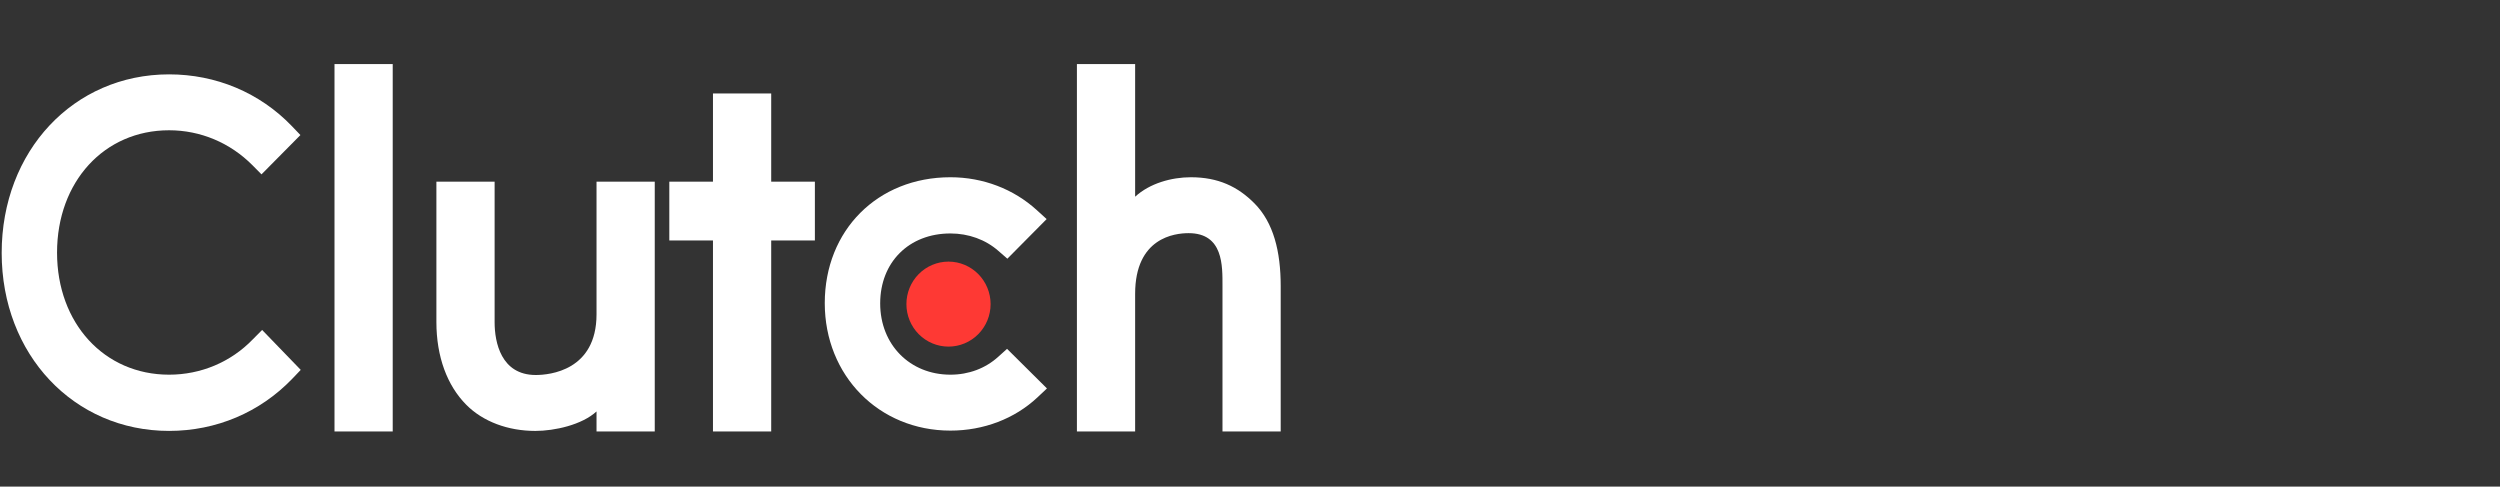 <svg width="149" height="29" viewBox="0 0 149 29" fill="none" xmlns="http://www.w3.org/2000/svg">
<rect x="0" y="0" width="149" height="29" fill="#333333" stroke="none"/>
<g clip-path="url(#clip0_10806_9881)">
<g clip-path="url(#clip1_10806_9881)">
<path d="M19.936 3.819H23.406V25.717H19.936V3.819ZM35.553 18.732C35.553 22.083 32.761 22.35 31.931 22.35C29.857 22.35 29.479 20.39 29.479 19.207V10.826H26.009V19.19C26.009 21.266 26.654 22.979 27.786 24.121C28.785 25.131 30.283 25.683 31.905 25.683C33.056 25.683 34.685 25.321 35.553 24.522V25.717H39.023V10.826H35.553V18.732ZM45.964 5.571H42.493V10.826H39.891V14.33H42.493V25.717H45.964V14.33H48.567V10.826H45.964V5.571ZM74.768 12.124C73.769 11.115 72.598 10.564 70.975 10.564C69.825 10.564 68.522 10.925 67.654 11.724V3.819H64.184V25.717H67.654V17.514C67.654 14.163 70.012 13.896 70.843 13.896C72.917 13.896 72.86 15.858 72.86 17.038V25.717H76.33V17.057C76.33 14.981 75.901 13.268 74.768 12.124Z" fill="white"/>
<path d="M15.075 20.217C13.756 21.588 11.963 22.331 10.077 22.331C6.211 22.331 3.4 19.265 3.4 15.057C3.4 10.829 6.211 7.764 10.077 7.764C11.945 7.764 13.718 8.506 15.057 9.858L15.585 10.392L17.905 8.049L17.395 7.516C15.472 5.516 12.869 4.432 10.077 4.432C4.381 4.432 0.1 9.001 0.1 15.075C0.1 21.131 4.4 25.682 10.077 25.682C12.888 25.682 15.491 24.578 17.415 22.578L17.924 22.045L15.623 19.665L15.075 20.217Z" fill="white"/>
</g>
<path d="M56.645 22.331C57.74 22.331 58.738 21.951 59.494 21.265L60.021 20.791L62.398 23.151L61.832 23.684C60.472 24.959 58.625 25.664 56.645 25.664C52.382 25.664 49.156 22.39 49.156 18.067C49.156 13.725 52.306 10.564 56.645 10.564C58.589 10.564 60.417 11.268 61.794 12.524L62.38 13.057L60.039 15.419L59.513 14.961C58.738 14.276 57.721 13.914 56.645 13.914C54.175 13.914 52.459 15.628 52.459 18.085C52.459 20.542 54.232 22.331 56.645 22.331Z" fill="white"/>
<path d="M56.531 15.592C57.196 15.592 57.834 15.859 58.305 16.334C58.775 16.809 59.04 17.453 59.04 18.125C59.04 18.797 58.775 19.441 58.305 19.916C57.834 20.391 57.196 20.658 56.531 20.658C55.865 20.658 55.227 20.391 54.756 19.916C54.286 19.441 54.022 18.797 54.022 18.125C54.022 17.453 54.286 16.809 54.756 16.334C55.227 15.859 55.865 15.592 56.531 15.592Z" fill="#FE3934"/>
</g>
<defs>
<clipPath id="clip0_10806_9881">
<rect width="148" height="28" fill="white" transform="translate(0.081 0.768)"/>
</clipPath>
<clipPath id="clip1_10806_9881">
<rect width="76.267" height="21.898" fill="white" transform="translate(0.081 3.819)"/>
</clipPath>
</defs>
</svg>
